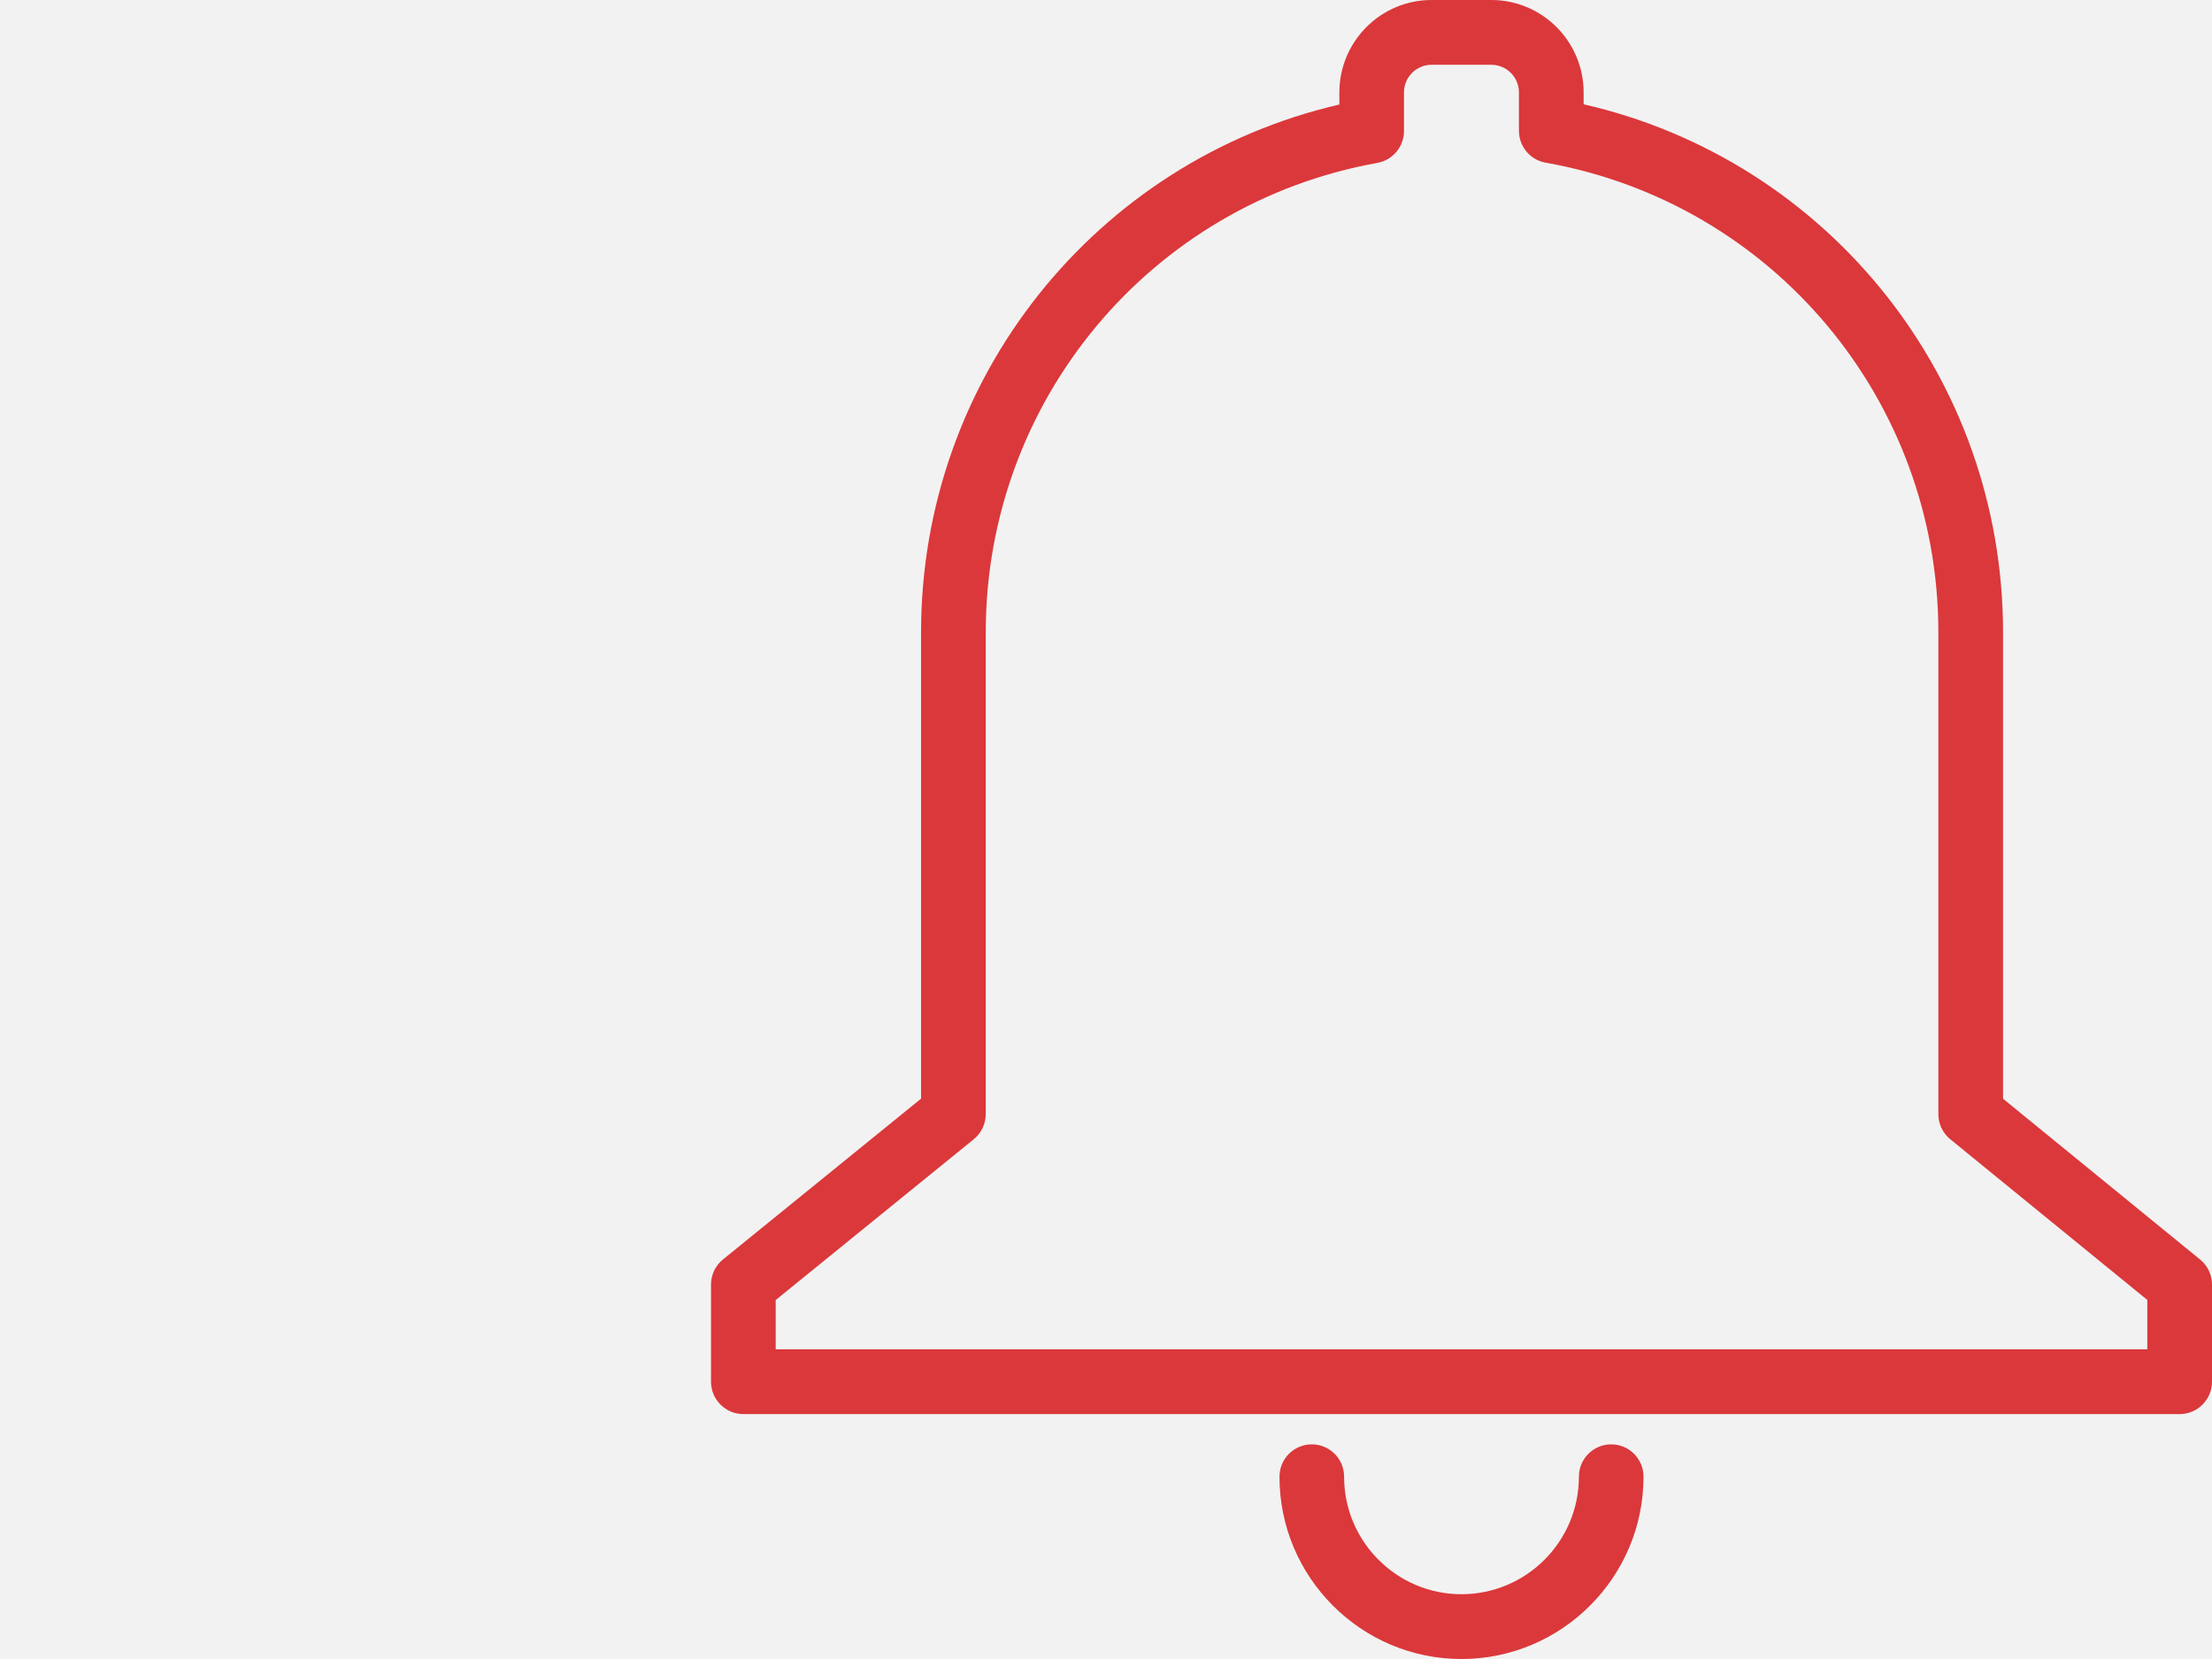 <?xml version="1.0" encoding="UTF-8" standalone="no"?>
<svg width="28px" height="21px" viewBox="0 0 28 21" version="1.1" xmlns="http://www.w3.org/2000/svg" xmlns:xlink="http://www.w3.org/1999/xlink" xmlns:sketch="http://www.bohemiancoding.com/sketch/ns">
    <!-- Generator: Sketch 3.4.2 (15857) - http://www.bohemiancoding.com/sketch -->
    <title>Fill 189</title>
    <desc>Created with Sketch.</desc>
    <defs></defs>
    <g id="Page-1" stroke="none" stroke-width="1" fill="none" fill-rule="evenodd" sketch:type="MSPage">
        <g id="Desktop-HD" sketch:type="MSArtboardGroup" transform="translate(-1117, -94)">
            <g id="Header" sketch:type="MSLayerGroup">
                <rect id="Rectangle-2" fill="#F2F2F2" sketch:type="MSShapeGroup" x="0" y="48" width="1440" height="112"></rect>
                <path d="M1137.395,112.283 C1137.169,112.283 1136.986,112.466 1136.986,112.693 C1136.986,113.513 1136.319,114.18 1135.499,114.18 C1134.68,114.18 1134.014,113.513 1134.014,112.693 C1134.014,112.466 1133.831,112.283 1133.605,112.283 C1133.379,112.283 1133.196,112.466 1133.196,112.693 C1133.196,113.965 1134.229,115 1135.499,115 C1136.769,115 1137.804,113.965 1137.804,112.693 C1137.804,112.466 1137.621,112.283 1137.395,112.283 L1137.395,112.283 Z M1144.849,109.943 L1142.355,107.908 L1142.355,102.003 C1142.355,98.787 1140.142,96.029 1137.046,95.32 L1137.046,95.17 C1137.046,94.525 1136.522,94 1135.878,94 L1135.121,94 C1134.477,94 1133.954,94.525 1133.954,95.17 L1133.954,95.323 C1130.866,96.038 1128.659,98.794 1128.659,102.003 L1128.659,107.907 L1126.152,109.942 C1126.056,110.019 1126,110.137 1126,110.26 L1126,111.49 C1126,111.716 1126.184,111.9 1126.41,111.9 L1144.59,111.9 C1144.817,111.9 1145,111.716 1145,111.49 L1145,110.26 C1145,110.137 1144.945,110.02 1144.849,109.943 L1144.849,109.943 Z M1144.181,111.08 L1126.819,111.08 L1126.819,110.456 L1129.326,108.421 C1129.421,108.344 1129.478,108.226 1129.478,108.102 L1129.478,102.003 C1129.478,99.076 1131.563,96.577 1134.435,96.062 C1134.629,96.027 1134.772,95.857 1134.772,95.659 L1134.772,95.17 C1134.772,94.977 1134.928,94.82 1135.121,94.82 L1135.878,94.82 C1136.07,94.82 1136.227,94.977 1136.227,95.17 L1136.227,95.655 C1136.227,95.854 1136.369,96.025 1136.565,96.059 C1139.445,96.57 1141.536,99.069 1141.536,102.003 L1141.536,108.102 C1141.536,108.226 1141.591,108.343 1141.687,108.421 L1144.181,110.455 L1144.181,111.08 L1144.181,111.08 Z" id="Fill-189" fill="#DB383B" sketch:type="MSShapeGroup"></path>
            </g>
        </g>
    </g>
</svg>